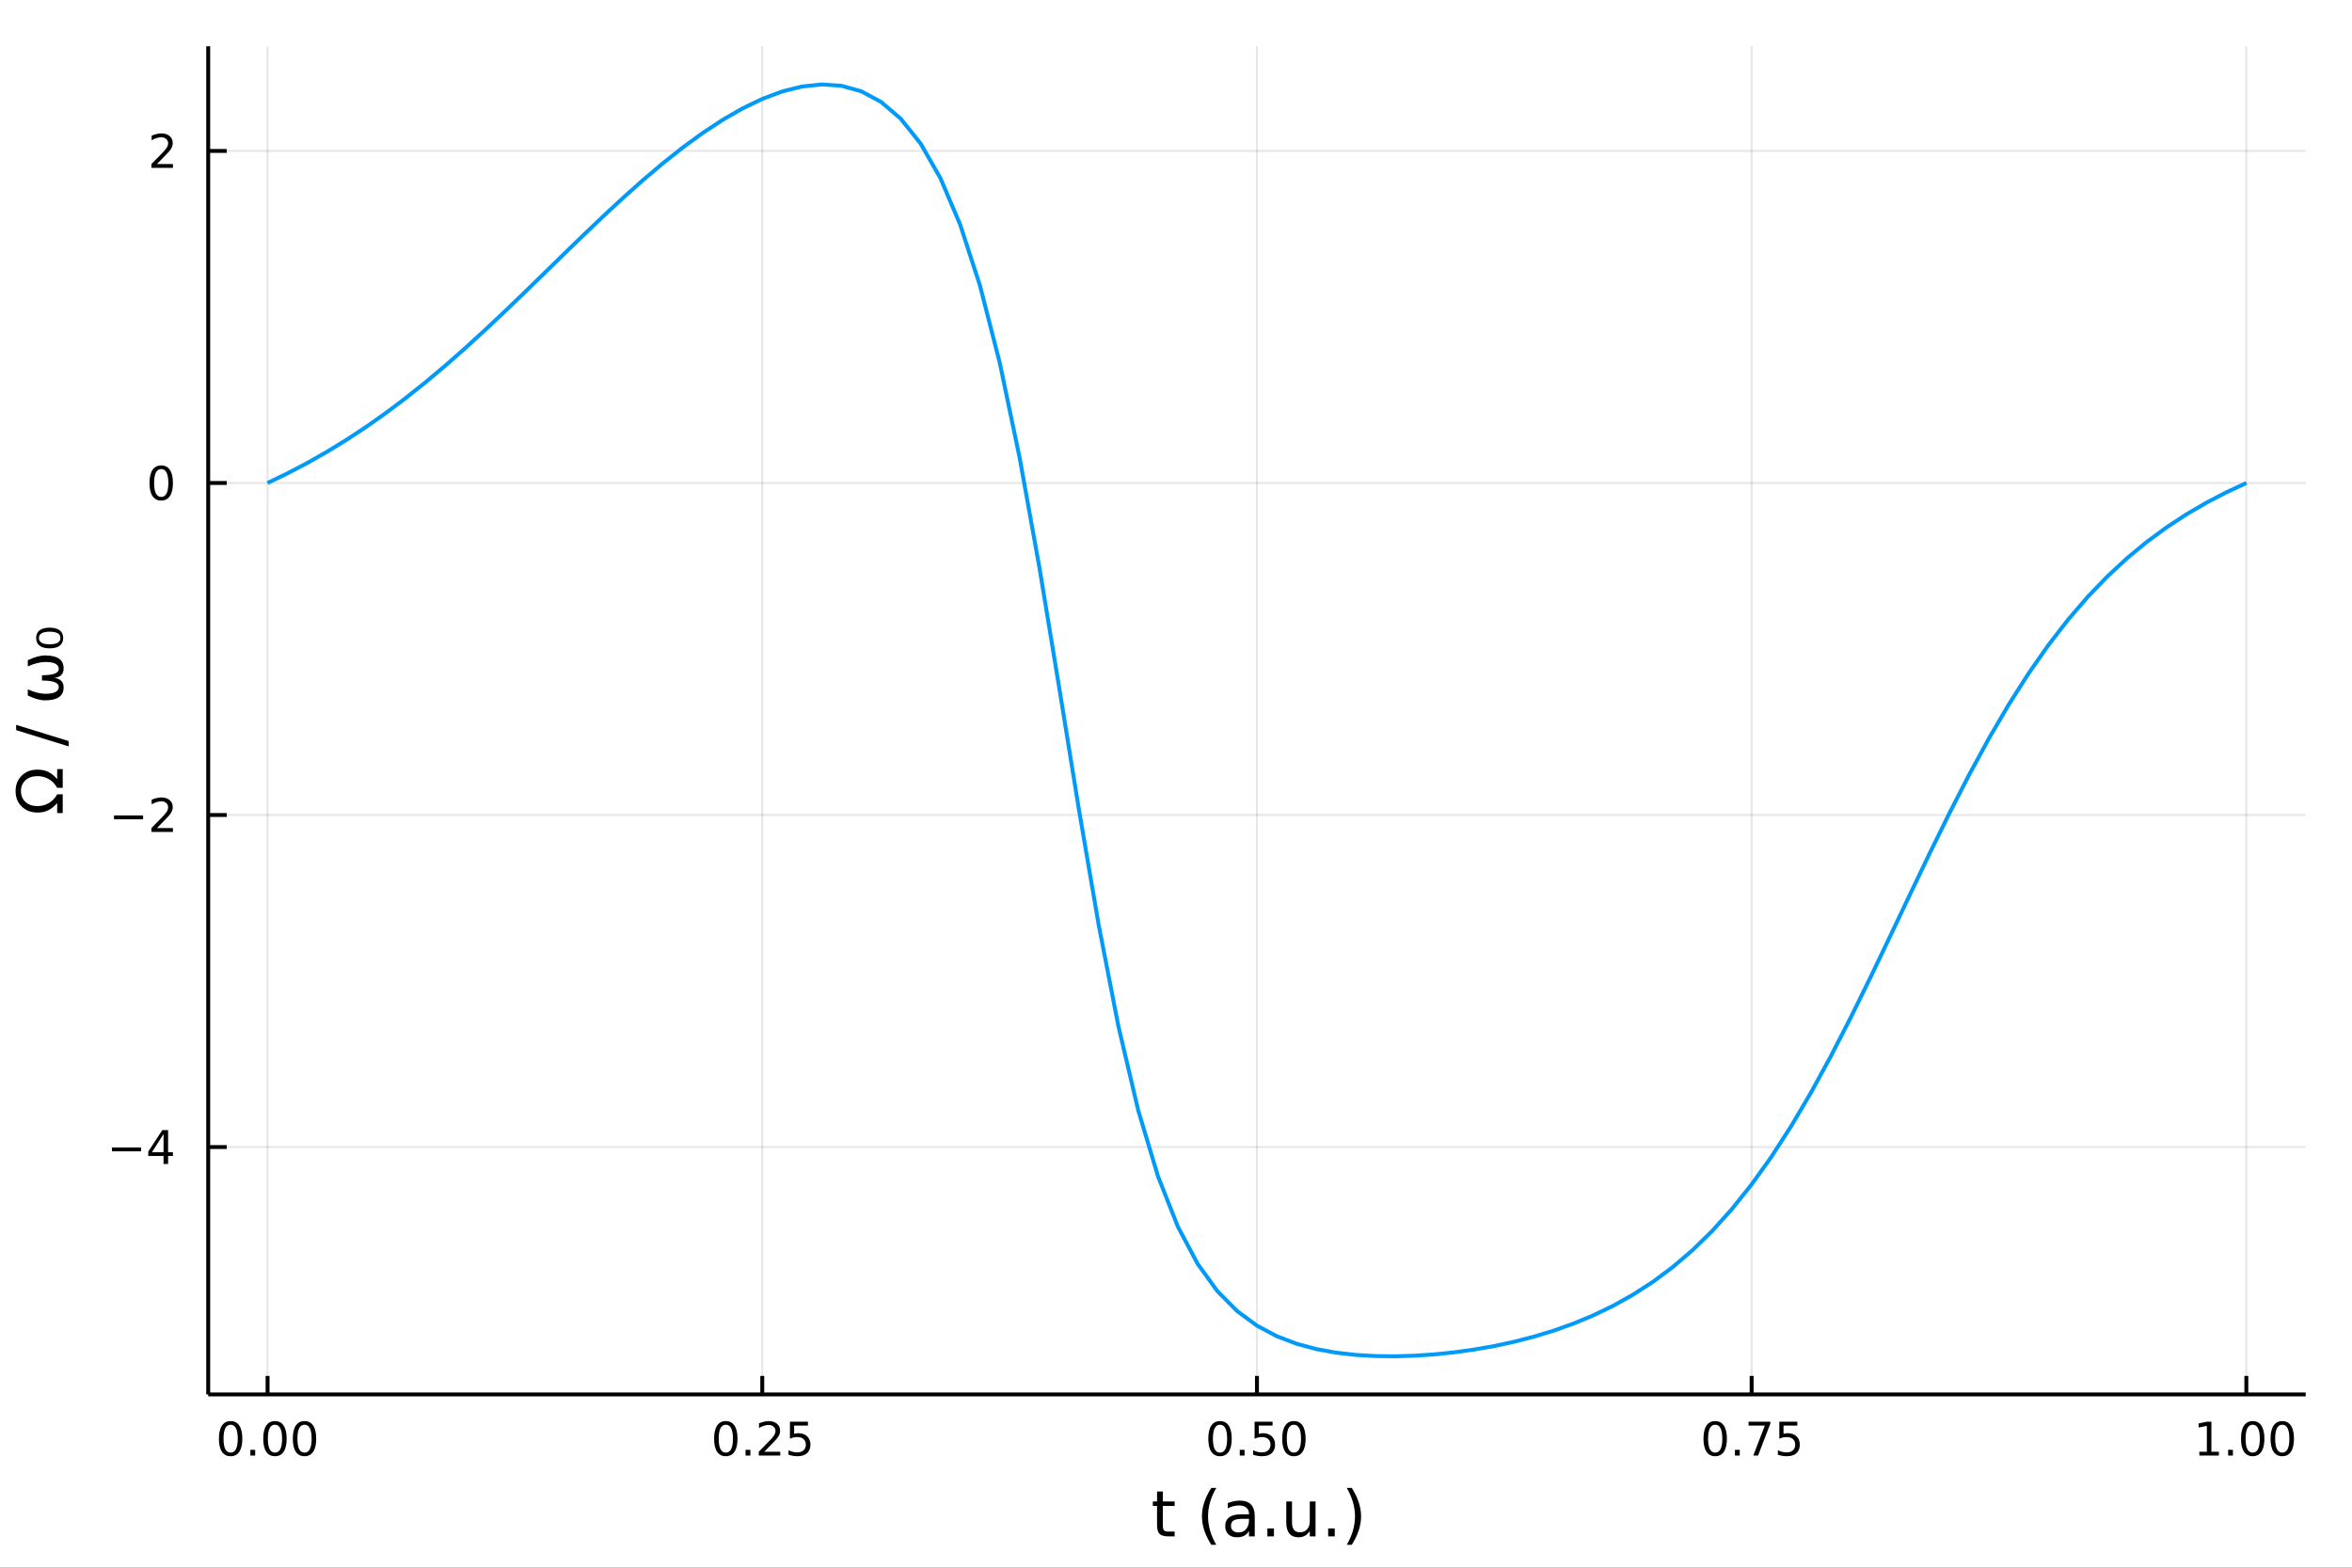 <?xml version="1.0" encoding="utf-8"?>
<svg xmlns="http://www.w3.org/2000/svg" xmlns:xlink="http://www.w3.org/1999/xlink" width="600" height="400" viewBox="0 0 2400 1600">
<rect x="0" y="0" width="2400" height="1600" fill="#333333" stroke="none"/>
<defs>
  <clipPath id="clip420">
    <rect x="0" y="0" width="2400" height="1600"/>
  </clipPath>
</defs>
<path clip-path="url(#clip420)" d="
M0 1600 L2400 1600 L2400 0 L0 0  Z
  " fill="#ffffff" fill-rule="evenodd" fill-opacity="1"/>
<defs>
  <clipPath id="clip421">
    <rect x="480" y="0" width="1681" height="1600"/>
  </clipPath>
</defs>
<path clip-path="url(#clip420)" d="
M212.459 1423.18 L2352.76 1423.18 L2352.76 47.244 L212.459 47.244  Z
  " fill="#ffffff" fill-rule="evenodd" fill-opacity="1"/>
<defs>
  <clipPath id="clip422">
    <rect x="212" y="47" width="2141" height="1377"/>
  </clipPath>
</defs>
<polyline clip-path="url(#clip422)" style="stroke:#000000; stroke-linecap:butt; stroke-linejoin:round; stroke-width:2; stroke-opacity:0.1; fill:none" points="
  273.033,1423.18 273.033,47.244 
  "/>
<polyline clip-path="url(#clip422)" style="stroke:#000000; stroke-linecap:butt; stroke-linejoin:round; stroke-width:2; stroke-opacity:0.1; fill:none" points="
  777.82,1423.18 777.82,47.244 
  "/>
<polyline clip-path="url(#clip422)" style="stroke:#000000; stroke-linecap:butt; stroke-linejoin:round; stroke-width:2; stroke-opacity:0.1; fill:none" points="
  1282.61,1423.18 1282.61,47.244 
  "/>
<polyline clip-path="url(#clip422)" style="stroke:#000000; stroke-linecap:butt; stroke-linejoin:round; stroke-width:2; stroke-opacity:0.1; fill:none" points="
  1787.39,1423.18 1787.39,47.244 
  "/>
<polyline clip-path="url(#clip422)" style="stroke:#000000; stroke-linecap:butt; stroke-linejoin:round; stroke-width:2; stroke-opacity:0.1; fill:none" points="
  2292.18,1423.18 2292.18,47.244 
  "/>
<polyline clip-path="url(#clip420)" style="stroke:#000000; stroke-linecap:butt; stroke-linejoin:round; stroke-width:4; stroke-opacity:1; fill:none" points="
  212.459,1423.18 2352.76,1423.18 
  "/>
<polyline clip-path="url(#clip420)" style="stroke:#000000; stroke-linecap:butt; stroke-linejoin:round; stroke-width:4; stroke-opacity:1; fill:none" points="
  273.033,1423.18 273.033,1404.28 
  "/>
<polyline clip-path="url(#clip420)" style="stroke:#000000; stroke-linecap:butt; stroke-linejoin:round; stroke-width:4; stroke-opacity:1; fill:none" points="
  777.82,1423.18 777.82,1404.28 
  "/>
<polyline clip-path="url(#clip420)" style="stroke:#000000; stroke-linecap:butt; stroke-linejoin:round; stroke-width:4; stroke-opacity:1; fill:none" points="
  1282.61,1423.18 1282.61,1404.28 
  "/>
<polyline clip-path="url(#clip420)" style="stroke:#000000; stroke-linecap:butt; stroke-linejoin:round; stroke-width:4; stroke-opacity:1; fill:none" points="
  1787.39,1423.18 1787.39,1404.28 
  "/>
<polyline clip-path="url(#clip420)" style="stroke:#000000; stroke-linecap:butt; stroke-linejoin:round; stroke-width:4; stroke-opacity:1; fill:none" points="
  2292.18,1423.18 2292.18,1404.28 
  "/>
<path clip-path="url(#clip420)" d="M235.337 1454.1 Q231.726 1454.1 229.897 1457.66 Q228.091 1461.2 228.091 1468.33 Q228.091 1475.44 229.897 1479.01 Q231.726 1482.55 235.337 1482.55 Q238.971 1482.55 240.777 1479.01 Q242.605 1475.44 242.605 1468.33 Q242.605 1461.2 240.777 1457.66 Q238.971 1454.1 235.337 1454.1 M235.337 1450.39 Q241.147 1450.39 244.202 1455 Q247.281 1459.58 247.281 1468.33 Q247.281 1477.06 244.202 1481.67 Q241.147 1486.25 235.337 1486.25 Q229.527 1486.25 226.448 1481.67 Q223.392 1477.06 223.392 1468.33 Q223.392 1459.58 226.448 1455 Q229.527 1450.39 235.337 1450.39 Z" fill="#000000" fill-rule="evenodd" fill-opacity="1" /><path clip-path="url(#clip420)" d="M255.499 1479.7 L260.383 1479.7 L260.383 1485.58 L255.499 1485.58 L255.499 1479.7 Z" fill="#000000" fill-rule="evenodd" fill-opacity="1" /><path clip-path="url(#clip420)" d="M280.568 1454.1 Q276.957 1454.1 275.128 1457.66 Q273.323 1461.2 273.323 1468.33 Q273.323 1475.44 275.128 1479.01 Q276.957 1482.55 280.568 1482.55 Q284.202 1482.55 286.008 1479.01 Q287.837 1475.44 287.837 1468.33 Q287.837 1461.2 286.008 1457.66 Q284.202 1454.1 280.568 1454.1 M280.568 1450.39 Q286.378 1450.39 289.434 1455 Q292.512 1459.58 292.512 1468.33 Q292.512 1477.06 289.434 1481.67 Q286.378 1486.25 280.568 1486.25 Q274.758 1486.25 271.679 1481.67 Q268.624 1477.06 268.624 1468.33 Q268.624 1459.58 271.679 1455 Q274.758 1450.39 280.568 1450.39 Z" fill="#000000" fill-rule="evenodd" fill-opacity="1" /><path clip-path="url(#clip420)" d="M310.73 1454.1 Q307.119 1454.1 305.29 1457.66 Q303.485 1461.2 303.485 1468.33 Q303.485 1475.44 305.29 1479.01 Q307.119 1482.55 310.73 1482.55 Q314.364 1482.55 316.17 1479.01 Q317.998 1475.44 317.998 1468.33 Q317.998 1461.2 316.17 1457.66 Q314.364 1454.1 310.73 1454.1 M310.73 1450.39 Q316.54 1450.39 319.596 1455 Q322.674 1459.58 322.674 1468.33 Q322.674 1477.06 319.596 1481.67 Q316.54 1486.25 310.73 1486.25 Q304.92 1486.25 301.841 1481.67 Q298.786 1477.06 298.786 1468.33 Q298.786 1459.58 301.841 1455 Q304.92 1450.39 310.73 1450.39 Z" fill="#000000" fill-rule="evenodd" fill-opacity="1" /><path clip-path="url(#clip420)" d="M740.621 1454.1 Q737.01 1454.1 735.182 1457.66 Q733.376 1461.2 733.376 1468.33 Q733.376 1475.44 735.182 1479.01 Q737.01 1482.55 740.621 1482.55 Q744.256 1482.55 746.061 1479.01 Q747.89 1475.44 747.89 1468.33 Q747.89 1461.2 746.061 1457.66 Q744.256 1454.1 740.621 1454.1 M740.621 1450.39 Q746.432 1450.39 749.487 1455 Q752.566 1459.58 752.566 1468.33 Q752.566 1477.06 749.487 1481.67 Q746.432 1486.25 740.621 1486.25 Q734.811 1486.25 731.733 1481.67 Q728.677 1477.06 728.677 1468.33 Q728.677 1459.58 731.733 1455 Q734.811 1450.39 740.621 1450.39 Z" fill="#000000" fill-rule="evenodd" fill-opacity="1" /><path clip-path="url(#clip420)" d="M760.783 1479.7 L765.668 1479.7 L765.668 1485.58 L760.783 1485.58 L760.783 1479.7 Z" fill="#000000" fill-rule="evenodd" fill-opacity="1" /><path clip-path="url(#clip420)" d="M779.881 1481.64 L796.2 1481.64 L796.2 1485.58 L774.256 1485.58 L774.256 1481.64 Q776.918 1478.89 781.501 1474.26 Q786.107 1469.61 787.288 1468.27 Q789.533 1465.74 790.413 1464.01 Q791.316 1462.25 791.316 1460.56 Q791.316 1457.8 789.371 1456.07 Q787.45 1454.33 784.348 1454.33 Q782.149 1454.33 779.695 1455.09 Q777.265 1455.86 774.487 1457.41 L774.487 1452.69 Q777.311 1451.55 779.765 1450.97 Q782.218 1450.39 784.256 1450.39 Q789.626 1450.39 792.82 1453.08 Q796.015 1455.77 796.015 1460.26 Q796.015 1462.39 795.205 1464.31 Q794.418 1466.2 792.311 1468.8 Q791.732 1469.47 788.63 1472.69 Q785.529 1475.88 779.881 1481.64 Z" fill="#000000" fill-rule="evenodd" fill-opacity="1" /><path clip-path="url(#clip420)" d="M806.061 1451.02 L824.417 1451.02 L824.417 1454.96 L810.343 1454.96 L810.343 1463.43 Q811.362 1463.08 812.38 1462.92 Q813.399 1462.73 814.417 1462.73 Q820.204 1462.73 823.584 1465.9 Q826.964 1469.08 826.964 1474.49 Q826.964 1480.07 823.491 1483.17 Q820.019 1486.25 813.7 1486.25 Q811.524 1486.25 809.255 1485.88 Q807.01 1485.51 804.603 1484.77 L804.603 1480.07 Q806.686 1481.2 808.908 1481.76 Q811.13 1482.32 813.607 1482.32 Q817.612 1482.32 819.95 1480.21 Q822.288 1478.1 822.288 1474.49 Q822.288 1470.88 819.95 1468.77 Q817.612 1466.67 813.607 1466.67 Q811.732 1466.67 809.857 1467.08 Q808.005 1467.5 806.061 1468.38 L806.061 1451.02 Z" fill="#000000" fill-rule="evenodd" fill-opacity="1" /><path clip-path="url(#clip420)" d="M1244.91 1454.1 Q1241.3 1454.1 1239.47 1457.66 Q1237.67 1461.2 1237.67 1468.33 Q1237.67 1475.44 1239.47 1479.01 Q1241.3 1482.55 1244.91 1482.55 Q1248.55 1482.55 1250.35 1479.01 Q1252.18 1475.44 1252.18 1468.33 Q1252.18 1461.2 1250.35 1457.66 Q1248.55 1454.1 1244.91 1454.1 M1244.91 1450.39 Q1250.72 1450.39 1253.78 1455 Q1256.86 1459.58 1256.86 1468.33 Q1256.86 1477.06 1253.78 1481.67 Q1250.72 1486.25 1244.91 1486.25 Q1239.1 1486.25 1236.02 1481.67 Q1232.97 1477.06 1232.97 1468.33 Q1232.97 1459.58 1236.02 1455 Q1239.1 1450.39 1244.91 1450.39 Z" fill="#000000" fill-rule="evenodd" fill-opacity="1" /><path clip-path="url(#clip420)" d="M1265.07 1479.7 L1269.96 1479.7 L1269.96 1485.58 L1265.07 1485.58 L1265.07 1479.7 Z" fill="#000000" fill-rule="evenodd" fill-opacity="1" /><path clip-path="url(#clip420)" d="M1280.19 1451.02 L1298.54 1451.02 L1298.54 1454.96 L1284.47 1454.96 L1284.47 1463.43 Q1285.49 1463.08 1286.51 1462.92 Q1287.53 1462.73 1288.54 1462.73 Q1294.33 1462.73 1297.71 1465.9 Q1301.09 1469.08 1301.09 1474.49 Q1301.09 1480.07 1297.62 1483.17 Q1294.15 1486.25 1287.83 1486.25 Q1285.65 1486.25 1283.38 1485.88 Q1281.14 1485.51 1278.73 1484.77 L1278.73 1480.07 Q1280.81 1481.2 1283.04 1481.76 Q1285.26 1482.32 1287.73 1482.32 Q1291.74 1482.32 1294.08 1480.21 Q1296.42 1478.1 1296.42 1474.49 Q1296.42 1470.88 1294.08 1468.77 Q1291.74 1466.67 1287.73 1466.67 Q1285.86 1466.67 1283.98 1467.08 Q1282.13 1467.5 1280.19 1468.38 L1280.19 1451.02 Z" fill="#000000" fill-rule="evenodd" fill-opacity="1" /><path clip-path="url(#clip420)" d="M1320.3 1454.1 Q1316.69 1454.1 1314.86 1457.66 Q1313.06 1461.2 1313.06 1468.33 Q1313.06 1475.44 1314.86 1479.01 Q1316.69 1482.55 1320.3 1482.55 Q1323.94 1482.55 1325.74 1479.01 Q1327.57 1475.44 1327.57 1468.33 Q1327.57 1461.2 1325.74 1457.66 Q1323.94 1454.1 1320.3 1454.1 M1320.3 1450.39 Q1326.11 1450.39 1329.17 1455 Q1332.25 1459.58 1332.25 1468.33 Q1332.25 1477.06 1329.17 1481.67 Q1326.11 1486.25 1320.3 1486.25 Q1314.49 1486.25 1311.42 1481.67 Q1308.36 1477.06 1308.36 1468.33 Q1308.36 1459.58 1311.42 1455 Q1314.49 1450.39 1320.3 1450.39 Z" fill="#000000" fill-rule="evenodd" fill-opacity="1" /><path clip-path="url(#clip420)" d="M1750.2 1454.1 Q1746.58 1454.1 1744.76 1457.66 Q1742.95 1461.2 1742.95 1468.33 Q1742.95 1475.44 1744.76 1479.01 Q1746.58 1482.55 1750.2 1482.55 Q1753.83 1482.55 1755.64 1479.01 Q1757.46 1475.44 1757.46 1468.33 Q1757.46 1461.2 1755.64 1457.66 Q1753.83 1454.1 1750.2 1454.1 M1750.2 1450.39 Q1756.01 1450.39 1759.06 1455 Q1762.14 1459.58 1762.14 1468.33 Q1762.14 1477.06 1759.06 1481.67 Q1756.01 1486.25 1750.2 1486.25 Q1744.39 1486.25 1741.31 1481.67 Q1738.25 1477.06 1738.25 1468.33 Q1738.25 1459.58 1741.31 1455 Q1744.39 1450.39 1750.2 1450.39 Z" fill="#000000" fill-rule="evenodd" fill-opacity="1" /><path clip-path="url(#clip420)" d="M1770.36 1479.7 L1775.24 1479.7 L1775.24 1485.58 L1770.36 1485.58 L1770.36 1479.7 Z" fill="#000000" fill-rule="evenodd" fill-opacity="1" /><path clip-path="url(#clip420)" d="M1784.25 1451.02 L1806.47 1451.02 L1806.47 1453.01 L1793.92 1485.58 L1789.04 1485.58 L1800.84 1454.96 L1784.25 1454.96 L1784.25 1451.02 Z" fill="#000000" fill-rule="evenodd" fill-opacity="1" /><path clip-path="url(#clip420)" d="M1815.64 1451.02 L1833.99 1451.02 L1833.99 1454.96 L1819.92 1454.96 L1819.92 1463.43 Q1820.94 1463.08 1821.95 1462.92 Q1822.97 1462.73 1823.99 1462.73 Q1829.78 1462.73 1833.16 1465.9 Q1836.54 1469.08 1836.54 1474.49 Q1836.54 1480.07 1833.07 1483.17 Q1829.59 1486.25 1823.27 1486.25 Q1821.1 1486.25 1818.83 1485.88 Q1816.58 1485.51 1814.18 1484.77 L1814.18 1480.07 Q1816.26 1481.2 1818.48 1481.76 Q1820.7 1482.32 1823.18 1482.32 Q1827.19 1482.32 1829.52 1480.21 Q1831.86 1478.1 1831.86 1474.49 Q1831.86 1470.88 1829.52 1468.77 Q1827.19 1466.67 1823.18 1466.67 Q1821.31 1466.67 1819.43 1467.08 Q1817.58 1467.5 1815.64 1468.38 L1815.64 1451.02 Z" fill="#000000" fill-rule="evenodd" fill-opacity="1" /><path clip-path="url(#clip420)" d="M2244.25 1481.64 L2251.89 1481.64 L2251.89 1455.28 L2243.58 1456.95 L2243.58 1452.69 L2251.85 1451.02 L2256.52 1451.02 L2256.52 1481.64 L2264.16 1481.64 L2264.16 1485.58 L2244.25 1485.58 L2244.25 1481.64 Z" fill="#000000" fill-rule="evenodd" fill-opacity="1" /><path clip-path="url(#clip420)" d="M2273.61 1479.7 L2278.49 1479.7 L2278.49 1485.58 L2273.61 1485.58 L2273.61 1479.7 Z" fill="#000000" fill-rule="evenodd" fill-opacity="1" /><path clip-path="url(#clip420)" d="M2298.67 1454.1 Q2295.06 1454.1 2293.23 1457.66 Q2291.43 1461.2 2291.43 1468.33 Q2291.43 1475.44 2293.23 1479.01 Q2295.06 1482.55 2298.67 1482.55 Q2302.31 1482.55 2304.11 1479.01 Q2305.94 1475.44 2305.94 1468.33 Q2305.94 1461.2 2304.11 1457.66 Q2302.31 1454.1 2298.67 1454.1 M2298.67 1450.39 Q2304.48 1450.39 2307.54 1455 Q2310.62 1459.58 2310.62 1468.33 Q2310.62 1477.06 2307.54 1481.67 Q2304.48 1486.25 2298.67 1486.25 Q2292.86 1486.25 2289.79 1481.67 Q2286.73 1477.06 2286.73 1468.33 Q2286.73 1459.58 2289.79 1455 Q2292.86 1450.39 2298.67 1450.39 Z" fill="#000000" fill-rule="evenodd" fill-opacity="1" /><path clip-path="url(#clip420)" d="M2328.84 1454.1 Q2325.23 1454.1 2323.4 1457.66 Q2321.59 1461.2 2321.59 1468.33 Q2321.59 1475.44 2323.4 1479.01 Q2325.23 1482.55 2328.84 1482.55 Q2332.47 1482.55 2334.28 1479.01 Q2336.1 1475.44 2336.1 1468.33 Q2336.1 1461.2 2334.28 1457.66 Q2332.47 1454.1 2328.84 1454.1 M2328.84 1450.39 Q2334.65 1450.39 2337.7 1455 Q2340.78 1459.58 2340.78 1468.33 Q2340.78 1477.06 2337.7 1481.67 Q2334.65 1486.25 2328.84 1486.25 Q2323.03 1486.25 2319.95 1481.67 Q2316.89 1477.06 2316.89 1468.33 Q2316.89 1459.58 2319.95 1455 Q2323.03 1450.39 2328.84 1450.39 Z" fill="#000000" fill-rule="evenodd" fill-opacity="1" /><path clip-path="url(#clip420)" d="M1186.55 1522.27 L1186.55 1532.4 L1198.61 1532.4 L1198.61 1536.95 L1186.55 1536.95 L1186.55 1556.3 Q1186.55 1560.66 1187.73 1561.9 Q1188.94 1563.14 1192.6 1563.14 L1198.61 1563.14 L1198.61 1568.04 L1192.6 1568.04 Q1185.82 1568.04 1183.24 1565.53 Q1180.66 1562.98 1180.66 1556.3 L1180.66 1536.95 L1176.36 1536.95 L1176.36 1532.4 L1180.66 1532.4 L1180.66 1522.27 L1186.55 1522.27 Z" fill="#000000" fill-rule="evenodd" fill-opacity="1" /><path clip-path="url(#clip420)" d="M1241.1 1518.58 Q1236.84 1525.9 1234.77 1533.06 Q1232.7 1540.23 1232.7 1547.58 Q1232.7 1554.93 1234.77 1562.16 Q1236.87 1569.35 1241.1 1576.64 L1236.01 1576.64 Q1231.24 1569.16 1228.85 1561.93 Q1226.49 1554.71 1226.49 1547.58 Q1226.49 1540.48 1228.85 1533.29 Q1231.2 1526.09 1236.01 1518.58 L1241.1 1518.58 Z" fill="#000000" fill-rule="evenodd" fill-opacity="1" /><path clip-path="url(#clip420)" d="M1268.67 1550.12 Q1261.57 1550.12 1258.83 1551.75 Q1256.09 1553.37 1256.09 1557.29 Q1256.09 1560.4 1258.13 1562.25 Q1260.2 1564.07 1263.73 1564.07 Q1268.6 1564.07 1271.53 1560.63 Q1274.49 1557.16 1274.49 1551.43 L1274.49 1550.12 L1268.67 1550.12 M1280.35 1547.71 L1280.35 1568.04 L1274.49 1568.04 L1274.49 1562.63 Q1272.49 1565.88 1269.49 1567.44 Q1266.5 1568.97 1262.17 1568.97 Q1256.7 1568.97 1253.45 1565.91 Q1250.24 1562.82 1250.24 1557.67 Q1250.24 1551.65 1254.25 1548.6 Q1258.29 1545.54 1266.28 1545.54 L1274.49 1545.54 L1274.49 1544.97 Q1274.49 1540.93 1271.82 1538.73 Q1269.18 1536.5 1264.37 1536.5 Q1261.31 1536.5 1258.42 1537.23 Q1255.52 1537.97 1252.85 1539.43 L1252.85 1534.02 Q1256.06 1532.78 1259.09 1532.17 Q1262.11 1531.54 1264.97 1531.54 Q1272.71 1531.54 1276.53 1535.55 Q1280.35 1539.56 1280.35 1547.71 Z" fill="#000000" fill-rule="evenodd" fill-opacity="1" /><path clip-path="url(#clip420)" d="M1293.24 1559.96 L1299.95 1559.96 L1299.95 1568.04 L1293.24 1568.04 L1293.24 1559.96 Z" fill="#000000" fill-rule="evenodd" fill-opacity="1" /><path clip-path="url(#clip420)" d="M1312.53 1553.98 L1312.53 1532.4 L1318.38 1532.4 L1318.38 1553.75 Q1318.38 1558.81 1320.36 1561.36 Q1322.33 1563.87 1326.28 1563.87 Q1331.02 1563.87 1333.76 1560.85 Q1336.52 1557.83 1336.52 1552.61 L1336.52 1532.4 L1342.38 1532.4 L1342.38 1568.04 L1336.52 1568.04 L1336.52 1562.57 Q1334.39 1565.82 1331.56 1567.41 Q1328.76 1568.97 1325.03 1568.97 Q1318.89 1568.97 1315.71 1565.15 Q1312.53 1561.33 1312.53 1553.98 M1327.26 1531.54 L1327.26 1531.54 Z" fill="#000000" fill-rule="evenodd" fill-opacity="1" /><path clip-path="url(#clip420)" d="M1355.27 1559.96 L1361.99 1559.96 L1361.99 1568.04 L1355.27 1568.04 L1355.27 1559.96 Z" fill="#000000" fill-rule="evenodd" fill-opacity="1" /><path clip-path="url(#clip420)" d="M1374.24 1518.58 L1379.33 1518.58 Q1384.11 1526.09 1386.46 1533.29 Q1388.85 1540.48 1388.85 1547.58 Q1388.85 1554.71 1386.46 1561.93 Q1384.11 1569.16 1379.33 1576.64 L1374.24 1576.64 Q1378.47 1569.35 1380.54 1562.16 Q1382.64 1554.93 1382.64 1547.58 Q1382.64 1540.23 1380.54 1533.06 Q1378.47 1525.9 1374.24 1518.58 Z" fill="#000000" fill-rule="evenodd" fill-opacity="1" /><polyline clip-path="url(#clip422)" style="stroke:#000000; stroke-linecap:butt; stroke-linejoin:round; stroke-width:2; stroke-opacity:0.1; fill:none" points="
  212.459,1170.67 2352.76,1170.67 
  "/>
<polyline clip-path="url(#clip422)" style="stroke:#000000; stroke-linecap:butt; stroke-linejoin:round; stroke-width:2; stroke-opacity:0.1; fill:none" points="
  212.459,831.798 2352.76,831.798 
  "/>
<polyline clip-path="url(#clip422)" style="stroke:#000000; stroke-linecap:butt; stroke-linejoin:round; stroke-width:2; stroke-opacity:0.1; fill:none" points="
  212.459,492.931 2352.76,492.931 
  "/>
<polyline clip-path="url(#clip422)" style="stroke:#000000; stroke-linecap:butt; stroke-linejoin:round; stroke-width:2; stroke-opacity:0.1; fill:none" points="
  212.459,154.064 2352.76,154.064 
  "/>
<polyline clip-path="url(#clip420)" style="stroke:#000000; stroke-linecap:butt; stroke-linejoin:round; stroke-width:4; stroke-opacity:1; fill:none" points="
  212.459,1423.18 212.459,47.244 
  "/>
<polyline clip-path="url(#clip420)" style="stroke:#000000; stroke-linecap:butt; stroke-linejoin:round; stroke-width:4; stroke-opacity:1; fill:none" points="
  212.459,1170.67 231.357,1170.67 
  "/>
<polyline clip-path="url(#clip420)" style="stroke:#000000; stroke-linecap:butt; stroke-linejoin:round; stroke-width:4; stroke-opacity:1; fill:none" points="
  212.459,831.798 231.357,831.798 
  "/>
<polyline clip-path="url(#clip420)" style="stroke:#000000; stroke-linecap:butt; stroke-linejoin:round; stroke-width:4; stroke-opacity:1; fill:none" points="
  212.459,492.931 231.357,492.931 
  "/>
<polyline clip-path="url(#clip420)" style="stroke:#000000; stroke-linecap:butt; stroke-linejoin:round; stroke-width:4; stroke-opacity:1; fill:none" points="
  212.459,154.064 231.357,154.064 
  "/>
<path clip-path="url(#clip420)" d="M114.26 1171.12 L143.936 1171.12 L143.936 1175.05 L114.26 1175.05 L114.26 1171.12 Z" fill="#000000" fill-rule="evenodd" fill-opacity="1" /><path clip-path="url(#clip420)" d="M166.876 1157.46 L155.07 1175.91 L166.876 1175.91 L166.876 1157.46 M165.649 1153.39 L171.528 1153.39 L171.528 1175.91 L176.459 1175.91 L176.459 1179.8 L171.528 1179.8 L171.528 1187.95 L166.876 1187.95 L166.876 1179.8 L151.274 1179.8 L151.274 1175.28 L165.649 1153.39 Z" fill="#000000" fill-rule="evenodd" fill-opacity="1" /><path clip-path="url(#clip420)" d="M116.343 832.249 L146.019 832.249 L146.019 836.185 L116.343 836.185 L116.343 832.249 Z" fill="#000000" fill-rule="evenodd" fill-opacity="1" /><path clip-path="url(#clip420)" d="M160.14 845.143 L176.459 845.143 L176.459 849.078 L154.515 849.078 L154.515 845.143 Q157.177 842.388 161.76 837.759 Q166.366 833.106 167.547 831.763 Q169.792 829.24 170.672 827.504 Q171.575 825.745 171.575 824.055 Q171.575 821.3 169.63 819.564 Q167.709 817.828 164.607 817.828 Q162.408 817.828 159.954 818.592 Q157.524 819.356 154.746 820.907 L154.746 816.185 Q157.57 815.05 160.024 814.472 Q162.477 813.893 164.515 813.893 Q169.885 813.893 173.079 816.578 Q176.274 819.263 176.274 823.754 Q176.274 825.884 175.464 827.805 Q174.677 829.703 172.57 832.296 Q171.991 832.967 168.889 836.185 Q165.788 839.379 160.14 845.143 Z" fill="#000000" fill-rule="evenodd" fill-opacity="1" /><path clip-path="url(#clip420)" d="M164.515 478.73 Q160.903 478.73 159.075 482.294 Q157.269 485.836 157.269 492.966 Q157.269 500.072 159.075 503.637 Q160.903 507.178 164.515 507.178 Q168.149 507.178 169.954 503.637 Q171.783 500.072 171.783 492.966 Q171.783 485.836 169.954 482.294 Q168.149 478.73 164.515 478.73 M164.515 475.026 Q170.325 475.026 173.38 479.632 Q176.459 484.216 176.459 492.966 Q176.459 501.692 173.38 506.299 Q170.325 510.882 164.515 510.882 Q158.704 510.882 155.626 506.299 Q152.57 501.692 152.57 492.966 Q152.57 484.216 155.626 479.632 Q158.704 475.026 164.515 475.026 Z" fill="#000000" fill-rule="evenodd" fill-opacity="1" /><path clip-path="url(#clip420)" d="M160.14 167.409 L176.459 167.409 L176.459 171.344 L154.515 171.344 L154.515 167.409 Q157.177 164.654 161.76 160.024 Q166.366 155.372 167.547 154.029 Q169.792 151.506 170.672 149.77 Q171.575 148.01 171.575 146.321 Q171.575 143.566 169.63 141.83 Q167.709 140.094 164.607 140.094 Q162.408 140.094 159.954 140.858 Q157.524 141.622 154.746 143.173 L154.746 138.45 Q157.57 137.316 160.024 136.737 Q162.477 136.159 164.515 136.159 Q169.885 136.159 173.079 138.844 Q176.274 141.529 176.274 146.02 Q176.274 148.149 175.464 150.071 Q174.677 151.969 172.57 154.561 Q171.991 155.233 168.889 158.45 Q165.788 161.645 160.14 167.409 Z" fill="#000000" fill-rule="evenodd" fill-opacity="1" /><path clip-path="url(#clip420)" d="M58.339 784.96 L64.004 784.96 L64.004 804.057 L58.339 804.057 Q55.251 798.423 49.968 795.272 Q44.684 792.121 38.255 792.121 Q30.616 792.121 26.001 796.323 Q21.386 800.524 21.386 807.399 Q21.386 814.274 26.033 818.507 Q30.648 822.709 38.255 822.709 Q44.684 822.709 49.968 819.558 Q55.251 816.375 58.339 810.709 L64.004 810.709 L64.004 829.806 L58.339 829.806 L58.339 819.653 Q53.914 824.682 49.172 827.005 Q44.43 829.297 38.573 829.297 Q28.452 829.297 22.181 823.186 Q15.911 817.107 15.911 807.399 Q15.911 797.755 22.181 791.612 Q28.42 785.501 38.255 785.501 Q44.43 785.501 49.14 787.761 Q53.851 790.021 58.339 795.145 L58.339 784.96 Z" fill="#000000" fill-rule="evenodd" fill-opacity="1" /><path clip-path="url(#clip420)" d="M16.484 745.206 L16.484 739.795 L70.052 756.346 L70.052 761.757 L16.484 745.206 Z" fill="#000000" fill-rule="evenodd" fill-opacity="1" /><path clip-path="url(#clip420)" d="M64.927 701.569 Q64.927 714.778 46.021 714.778 Q38.541 714.778 28.356 709.845 L28.356 703.543 Q38.541 708.094 46.18 708.094 Q59.962 708.094 59.962 701.028 Q59.962 694.567 42.838 694.567 L42.838 689.156 Q59.962 689.156 59.962 682.695 Q59.962 675.629 46.18 675.629 Q38.541 675.629 28.356 680.18 L28.356 673.878 Q38.541 668.945 46.021 668.945 Q64.927 668.945 64.927 682.154 Q64.927 690.811 55.41 691.862 Q64.927 693.166 64.927 701.569 Z" fill="#000000" fill-rule="evenodd" fill-opacity="1" /><path clip-path="url(#clip420)" d="M42.456 646.347 Q39.719 647.938 39.719 651.153 Q39.719 654.367 42.456 655.959 Q45.194 657.582 50.668 657.582 Q56.174 657.582 58.912 655.959 Q61.649 654.367 61.649 651.153 Q61.649 647.938 58.912 646.347 Q56.174 644.723 50.668 644.723 Q45.194 644.723 42.456 646.347 M36.886 651.153 Q36.886 646.028 40.419 643.323 Q43.952 640.618 50.668 640.618 Q57.416 640.618 60.949 643.323 Q64.482 646.028 64.482 651.153 Q64.482 656.309 60.949 659.014 Q57.416 661.72 50.668 661.72 Q43.952 661.72 40.419 659.014 Q36.886 656.309 36.886 651.153 Z" fill="#000000" fill-rule="evenodd" fill-opacity="1" /><polyline clip-path="url(#clip422)" style="stroke:#009af9; stroke-linecap:butt; stroke-linejoin:round; stroke-width:4; stroke-opacity:1; fill:none" points="
  273.033,492.913 293.225,483.167 313.416,472.584 333.608,461.122 353.799,448.746 373.991,435.431 394.182,421.167 414.374,405.962 434.565,389.843 454.757,372.859 
  474.948,355.089 495.14,336.632 515.331,317.617 535.523,298.194 555.714,278.532 575.906,258.818 596.097,239.245 616.289,220.009 636.48,201.308 656.671,183.332 
  676.863,166.266 697.054,150.288 717.246,135.577 737.437,122.317 757.629,110.707 777.82,100.976 798.012,93.401 818.203,88.325 838.395,86.186 858.586,87.551 
  878.778,93.158 898.969,103.964 919.161,121.209 939.352,146.468 959.544,181.693 979.735,229.173 999.927,291.324 1020.12,370.186 1040.31,466.498 1060.5,578.496 
  1080.69,701.02 1100.88,825.871 1121.08,943.862 1141.27,1047.59 1161.46,1133.26 1181.65,1200.62 1201.84,1251.79 1222.03,1289.82 1242.22,1317.75 1262.42,1338.14 
  1282.61,1352.97 1302.8,1363.72 1322.99,1371.44 1343.18,1376.88 1363.37,1380.56 1383.56,1382.85 1403.76,1384.02 1423.95,1384.24 1444.14,1383.62 1464.33,1382.24 
  1484.52,1380.14 1504.71,1377.31 1524.91,1373.74 1545.1,1369.39 1565.29,1364.18 1585.48,1358.04 1605.67,1350.84 1625.86,1342.45 1646.05,1332.7 1666.25,1321.42 
  1686.44,1308.38 1706.63,1293.37 1726.82,1276.14 1747.01,1256.45 1767.2,1234.07 1787.39,1208.81 1807.59,1180.56 1827.78,1149.26 1847.97,1115.02 1868.16,1078.05 
  1888.35,1038.77 1908.54,997.697 1928.73,955.507 1948.93,912.944 1969.12,870.772 1989.31,829.717 2009.5,790.408 2029.69,753.341 2049.88,718.86 2070.08,687.16 
  2090.27,658.299 2110.46,632.227 2130.65,608.816 2150.84,587.882 2171.03,569.214 2191.22,552.589 2211.42,537.789 2231.61,524.604 2251.8,512.845 2271.99,502.337 
  2292.18,492.928 
  "/>
</svg>
